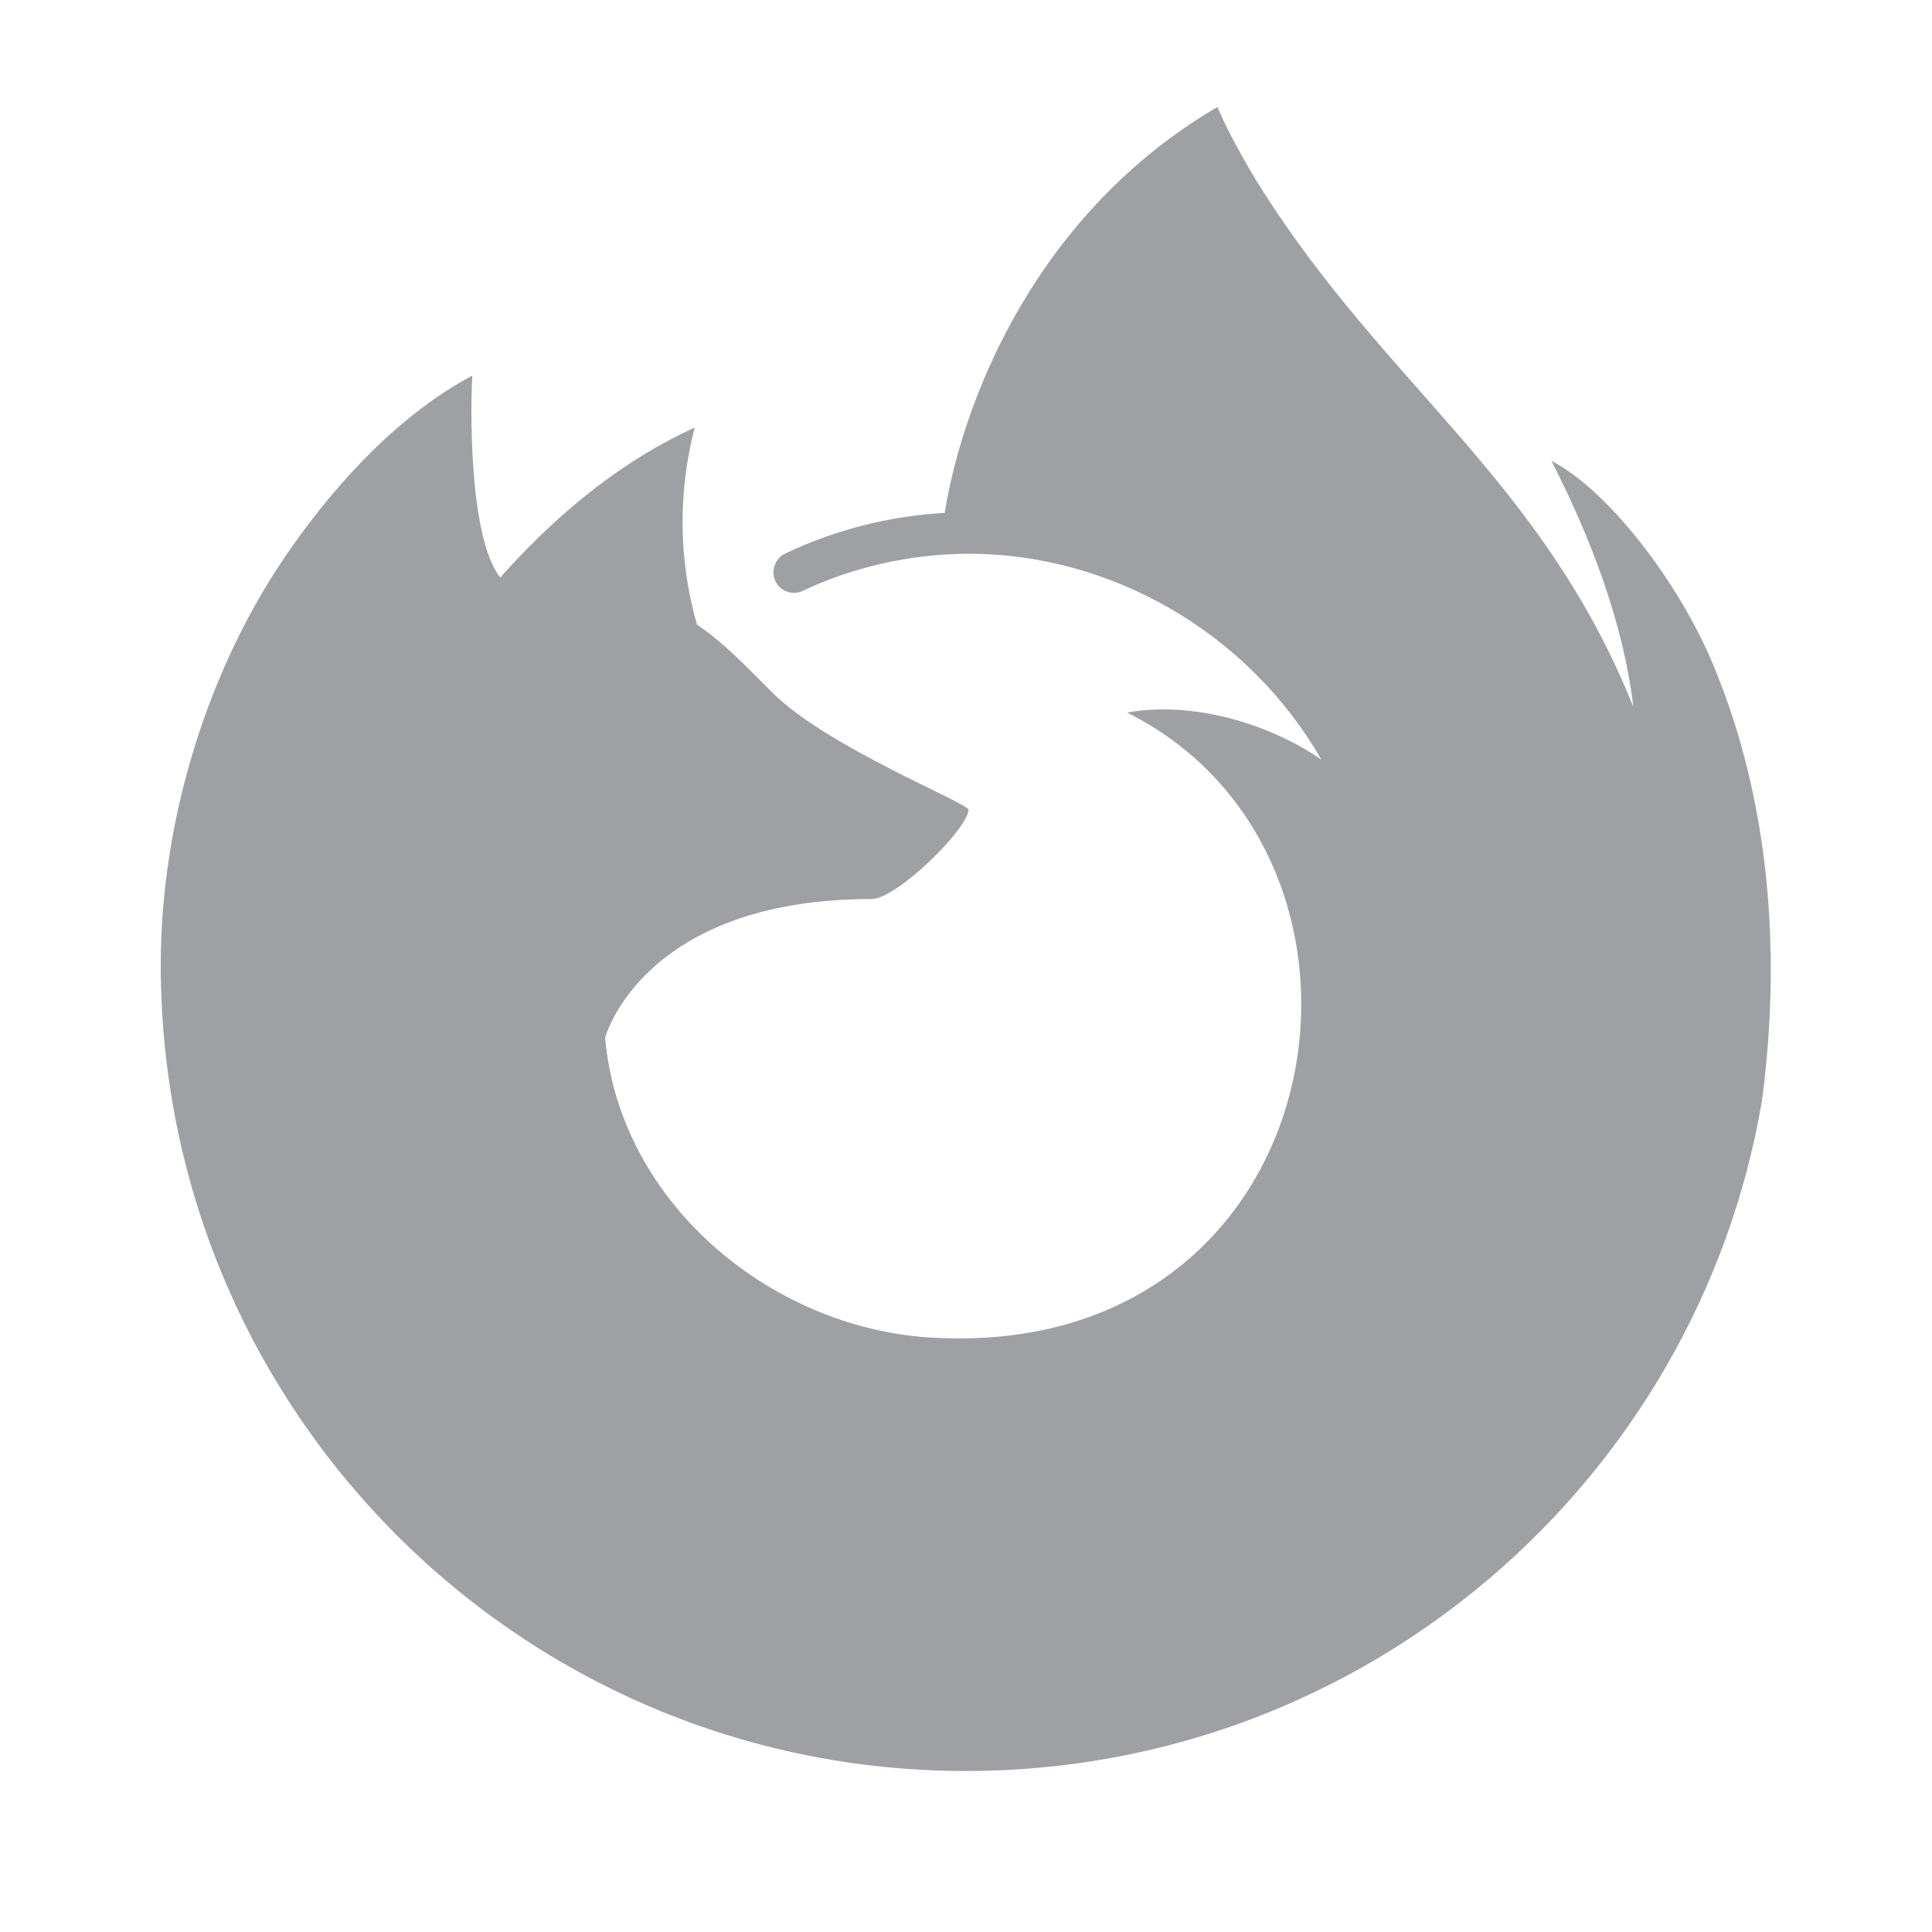 <svg xmlns="http://www.w3.org/2000/svg" viewBox="0 0 24 24" width="64" height="64" fill="rgba(159,160,164,1)"><path d="M21.283 8.26C20.847 7.213 19.966 6.082 19.273 5.725C19.752 6.664 20.166 7.728 20.29 8.782C19.157 5.959 17.236 4.82 15.668 2.342C15.472 2.032 15.243 1.614 15.123 1.329C12.895 2.634 11.972 4.918 11.735 6.371C11.046 6.41 10.372 6.582 9.75 6.878C9.636 6.934 9.579 7.077 9.623 7.196C9.671 7.334 9.831 7.403 9.964 7.343C10.599 7.043 11.298 6.886 11.999 6.879C13.804 6.866 15.517 7.87 16.415 9.437C15.88 9.062 14.922 8.691 14 8.851C17.602 10.652 16.635 16.855 11.643 16.62C9.629 16.538 7.698 14.971 7.517 12.89C7.517 12.89 7.979 11.168 10.828 11.168C11.136 11.168 12.016 10.308 12.032 10.059C12.028 9.978 10.285 9.284 9.606 8.615C9.304 8.317 9.012 7.997 8.658 7.759C8.429 6.96 8.42 6.115 8.63 5.311C7.601 5.78 6.796 6.52 6.214 7.174C5.817 6.671 5.845 5.012 5.867 4.666C4.994 5.131 4.225 5.94 3.619 6.803C2.59 8.261 1.997 10.174 1.997 11.985C1.997 17.516 6.468 22 12 22C16.954 22 21.081 18.403 21.887 13.679C22.128 11.857 21.994 9.97 21.283 8.26Z"></path></svg>
